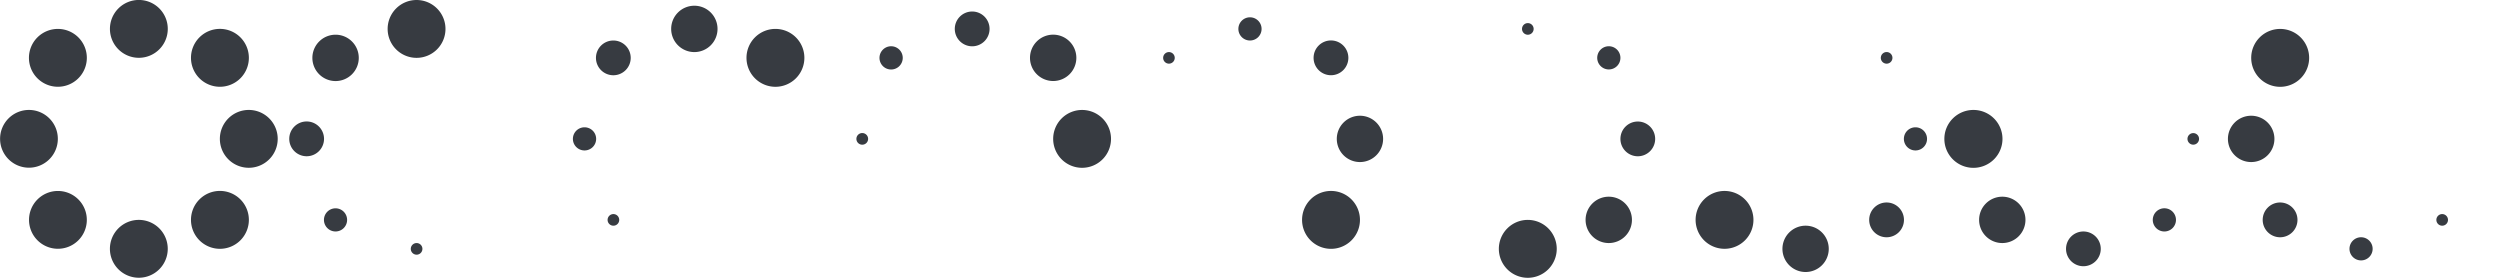 <?xml version="1.0" encoding="UTF-8" standalone="no"?>
<!-- Created with Inkscape (http://www.inkscape.org/) -->
<svg
   xmlns:dc="http://purl.org/dc/elements/1.1/"
   xmlns:cc="http://web.resource.org/cc/"
   xmlns:rdf="http://www.w3.org/1999/02/22-rdf-syntax-ns#"
   xmlns:svg="http://www.w3.org/2000/svg"
   xmlns="http://www.w3.org/2000/svg"
   xmlns:sodipodi="http://sodipodi.sourceforge.net/DTD/sodipodi-0.dtd"
   xmlns:inkscape="http://www.inkscape.org/namespaces/inkscape"
   id="svg2"
   sodipodi:version="0.32"
   inkscape:version="0.45.1"
   width="432"
   height="48"
   version="1.0"
   sodipodi:docbase="/home/qwerty/.icons/MonoBlack/scalable/animations"
   sodipodi:docname="process-working.svg"
   inkscape:output_extension="org.inkscape.output.svg.inkscape">
  <defs
     id="defs5" />
  <sodipodi:namedview
     inkscape:window-height="951"
     inkscape:window-width="1278"
     inkscape:pageshadow="2"
     inkscape:pageopacity="0"
     guidetolerance="10000"
     gridtolerance="10000"
     objecttolerance="10000"
     borderopacity="1.0"
     bordercolor="#666666"
     pagecolor="#373b41"
     id="base"
     showguides="true"
     inkscape:guide-bbox="true"
     showgrid="true"
     inkscape:zoom="2"
     inkscape:cx="209.62603"
     inkscape:cy="-21.888201"
     inkscape:window-x="0"
     inkscape:window-y="0"
     inkscape:current-layer="svg2"
     width="432px"
     height="48px">
    <sodipodi:guide
       orientation="vertical"
       position="48"
       id="guide2355" />
    <sodipodi:guide
       orientation="vertical"
       position="96"
       id="guide2357" />
    <sodipodi:guide
       orientation="vertical"
       position="144"
       id="guide2391" />
    <sodipodi:guide
       orientation="vertical"
       position="192"
       id="guide2393" />
    <sodipodi:guide
       orientation="horizontal"
       position="0"
       id="guide2411" />
    <sodipodi:guide
       orientation="horizontal"
       position="48"
       id="guide2413" />
    <sodipodi:guide
       orientation="vertical"
       position="240"
       id="guide2433" />
    <sodipodi:guide
       orientation="vertical"
       position="288"
       id="guide2467" />
    <sodipodi:guide
       orientation="vertical"
       position="336"
       id="guide2469" />
    <sodipodi:guide
       orientation="vertical"
       position="384"
       id="guide2229" />
    <sodipodi:guide
       orientation="vertical"
       position="432"
       id="guide2238" />
  </sodipodi:namedview>
  <g
     id="g2303"
     style="fill:#373b41;fill-opacity:1;stroke:none">
    <path
       transform="matrix(5.921,0,0,5.921,-70.146,-24.583)"
       d="M 24.848 4.996 A 0.844 0.844 0 1 1  23.16,4.996 A 0.844 0.844 0 1 1  24.848 4.996 z"
       sodipodi:ry="0.84375"
       sodipodi:rx="0.84375"
       sodipodi:cy="4.9960938"
       sodipodi:cx="24.003906"
       id="path2317"
       style="opacity:1;color:#373b41;fill:#373b41;fill-opacity:1;fill-rule:nonzero;stroke:none;stroke-width:5;stroke-linecap:round;stroke-linejoin:round;marker:none;marker-start:none;marker-mid:none;marker-end:none;stroke-miterlimit:4;stroke-dasharray:none;stroke-dashoffset:0;stroke-opacity:1;visibility:visible;display:inline;overflow:visible;enable-background:accumulate"
       sodipodi:type="arc" />
    <path
       transform="matrix(1.19,0,0,1.19,43.424,37.059)"
       d="M 24.848 4.996 A 0.844 0.844 0 1 1  23.16,4.996 A 0.844 0.844 0 1 1  24.848 4.996 z"
       sodipodi:ry="0.84375"
       sodipodi:rx="0.84375"
       sodipodi:cy="4.9960938"
       sodipodi:cx="24.003906"
       id="path2319"
       style="opacity:1;color:#373b41;fill:#373b41;fill-opacity:1;fill-rule:nonzero;stroke:none;stroke-width:5;stroke-linecap:round;stroke-linejoin:round;marker:none;marker-start:none;marker-mid:none;marker-end:none;stroke-miterlimit:4;stroke-dasharray:none;stroke-dashoffset:0;stroke-opacity:1;visibility:visible;display:inline;overflow:visible;enable-background:accumulate"
       sodipodi:type="arc" />
    <path
       transform="matrix(5.921,0,0,5.921,-51.15,-5.579)"
       d="M 24.848 4.996 A 0.844 0.844 0 1 1  23.16,4.996 A 0.844 0.844 0 1 1  24.848 4.996 z"
       sodipodi:ry="0.84375"
       sodipodi:rx="0.84375"
       sodipodi:cy="4.9960938"
       sodipodi:cx="24.003906"
       id="path2321"
       style="opacity:0;color:#373b41;fill:#373b41;fill-opacity:1;fill-rule:nonzero;stroke:none;stroke-width:5;stroke-linecap:round;stroke-linejoin:round;marker:none;marker-start:none;marker-mid:none;marker-end:none;stroke-miterlimit:4;stroke-dasharray:none;stroke-dashoffset:0;stroke-opacity:1;visibility:visible;display:inline;overflow:visible;enable-background:accumulate"
       sodipodi:type="arc" />
    <path
       transform="matrix(3.56,0,0,3.56,-32.466,6.209)"
       d="M 24.848 4.996 A 0.844 0.844 0 1 1  23.16,4.996 A 0.844 0.844 0 1 1  24.848 4.996 z"
       sodipodi:ry="0.84375"
       sodipodi:rx="0.84375"
       sodipodi:cy="4.9960938"
       sodipodi:cx="24.003906"
       id="path2323"
       style="opacity:1;color:#373b41;fill:#373b41;fill-opacity:1;fill-rule:nonzero;stroke:none;stroke-width:5;stroke-linecap:round;stroke-linejoin:round;marker:none;marker-start:none;marker-mid:none;marker-end:none;stroke-miterlimit:4;stroke-dasharray:none;stroke-dashoffset:0;stroke-opacity:1;visibility:visible;display:inline;overflow:visible;enable-background:accumulate"
       sodipodi:type="arc" />
    <path
       transform="matrix(4.749,0,0,4.745,-56.008,-13.704)"
       d="M 24.848 4.996 A 0.844 0.844 0 1 1  23.16,4.996 A 0.844 0.844 0 1 1  24.848 4.996 z"
       sodipodi:ry="0.84375"
       sodipodi:rx="0.84375"
       sodipodi:cy="4.9960938"
       sodipodi:cx="24.003906"
       id="path2331"
       style="opacity:1;color:#373b41;fill:#373b41;fill-opacity:1;fill-rule:nonzero;stroke:none;stroke-width:5;stroke-linecap:round;stroke-linejoin:round;marker:none;marker-start:none;marker-mid:none;marker-end:none;stroke-miterlimit:4;stroke-dasharray:none;stroke-dashoffset:0;stroke-opacity:1;visibility:visible;display:inline;overflow:visible;enable-background:accumulate"
       sodipodi:type="arc" />
    <path
       transform="matrix(5.926,0,0,5.926,-56.257,-19.606)"
       d="M 24.848 4.996 A 0.844 0.844 0 1 1  23.16,4.996 A 0.844 0.844 0 1 1  24.848 4.996 z"
       sodipodi:ry="0.84375"
       sodipodi:rx="0.84375"
       sodipodi:cy="4.9960938"
       sodipodi:cx="24.003906"
       id="path2333"
       style="opacity:0;color:#373b41;fill:#373b41;fill-opacity:1;fill-rule:nonzero;stroke:none;stroke-width:5;stroke-linecap:round;stroke-linejoin:round;marker:none;marker-start:none;marker-mid:none;marker-end:none;stroke-miterlimit:4;stroke-dasharray:none;stroke-dashoffset:0;stroke-opacity:1;visibility:visible;display:inline;overflow:visible;enable-background:accumulate"
       sodipodi:type="arc" />
    <path
       transform="matrix(5.926,0,0,5.926,-56.257,8.394)"
       d="M 24.848 4.996 A 0.844 0.844 0 1 1  23.16,4.996 A 0.844 0.844 0 1 1  24.848 4.996 z"
       sodipodi:ry="0.84375"
       sodipodi:rx="0.84375"
       sodipodi:cy="4.9960938"
       sodipodi:cx="24.003906"
       id="path2335"
       style="opacity:0;color:#373b41;fill:#373b41;fill-opacity:1;fill-rule:nonzero;stroke:none;stroke-width:5;stroke-linecap:round;stroke-linejoin:round;marker:none;marker-start:none;marker-mid:none;marker-end:none;stroke-miterlimit:4;stroke-dasharray:none;stroke-dashoffset:0;stroke-opacity:1;visibility:visible;display:inline;overflow:visible;enable-background:accumulate"
       sodipodi:type="arc" />
    <path
       transform="matrix(2.37,0,0,2.37,1.09,26.157)"
       d="M 24.848 4.996 A 0.844 0.844 0 1 1  23.16,4.996 A 0.844 0.844 0 1 1  24.848 4.996 z"
       sodipodi:ry="0.84375"
       sodipodi:rx="0.84375"
       sodipodi:cy="4.9960938"
       sodipodi:cx="24.003906"
       id="path2337"
       style="opacity:1;color:#373b41;fill:#373b41;fill-opacity:1;fill-rule:nonzero;stroke:none;stroke-width:5;stroke-linecap:round;stroke-linejoin:round;marker:none;marker-start:none;marker-mid:none;marker-end:none;stroke-miterlimit:4;stroke-dasharray:none;stroke-dashoffset:0;stroke-opacity:1;visibility:visible;display:inline;overflow:visible;enable-background:accumulate"
       sodipodi:type="arc" />
    <path
       transform="matrix(4.745,0,0,4.745,6.085,-18.712)"
       d="M 24.848 4.996 A 0.844 0.844 0 1 1  23.16,4.996 A 0.844 0.844 0 1 1  24.848 4.996 z"
       sodipodi:ry="0.84375"
       sodipodi:rx="0.84375"
       sodipodi:cy="4.9960938"
       sodipodi:cx="24.003906"
       id="path2339"
       style="opacity:1;color:#373b41;fill:#373b41;fill-opacity:1;fill-rule:nonzero;stroke:none;stroke-width:5;stroke-linecap:round;stroke-linejoin:round;marker:none;marker-start:none;marker-mid:none;marker-end:none;stroke-miterlimit:4;stroke-dasharray:none;stroke-dashoffset:0;stroke-opacity:1;visibility:visible;display:inline;overflow:visible;enable-background:accumulate"
       sodipodi:type="arc" />
    <path
       transform="matrix(5.926,0,0,5.926,-22.257,13.394)"
       d="M 24.848 4.996 A 0.844 0.844 0 1 1  23.16,4.996 A 0.844 0.844 0 1 1  24.848 4.996 z"
       sodipodi:ry="0.84375"
       sodipodi:rx="0.84375"
       sodipodi:cy="4.9960938"
       sodipodi:cx="24.003906"
       id="path2341"
       style="opacity:0;color:#373b41;fill:#373b41;fill-opacity:1;fill-rule:nonzero;stroke:none;stroke-width:5;stroke-linecap:round;stroke-linejoin:round;marker:none;marker-start:none;marker-mid:none;marker-end:none;stroke-miterlimit:4;stroke-dasharray:none;stroke-dashoffset:0;stroke-opacity:1;visibility:visible;display:inline;overflow:visible;enable-background:accumulate"
       sodipodi:type="arc" />
    <path
       transform="matrix(5.921,0,0,5.921,-3.146,-5.583)"
       d="M 24.848 4.996 A 0.844 0.844 0 1 1  23.16,4.996 A 0.844 0.844 0 1 1  24.848 4.996 z"
       sodipodi:ry="0.84375"
       sodipodi:rx="0.84375"
       sodipodi:cy="4.9960938"
       sodipodi:cx="24.003906"
       id="path2343"
       style="opacity:0;color:#373b41;fill:#373b41;fill-opacity:1;fill-rule:nonzero;stroke:none;stroke-width:5;stroke-linecap:round;stroke-linejoin:round;marker:none;marker-start:none;marker-mid:none;marker-end:none;stroke-miterlimit:4;stroke-dasharray:none;stroke-dashoffset:0;stroke-opacity:1;visibility:visible;display:inline;overflow:visible;enable-background:accumulate"
       sodipodi:type="arc" />
    <path
       transform="matrix(2.38,0,0,2.37,43.876,12.157)"
       d="M 24.848 4.996 A 0.844 0.844 0 1 1  23.16,4.996 A 0.844 0.844 0 1 1  24.848 4.996 z"
       sodipodi:ry="0.84375"
       sodipodi:rx="0.84375"
       sodipodi:cy="4.9960938"
       sodipodi:cx="24.003906"
       id="path2345"
       style="opacity:1;color:#373b41;fill:#373b41;fill-opacity:1;fill-rule:nonzero;stroke:none;stroke-width:5;stroke-linecap:round;stroke-linejoin:round;marker:none;marker-start:none;marker-mid:none;marker-end:none;stroke-miterlimit:4;stroke-dasharray:none;stroke-dashoffset:0;stroke-opacity:1;visibility:visible;display:inline;overflow:visible;enable-background:accumulate"
       sodipodi:type="arc" />
    <path
       transform="matrix(3.558,0,0,3.556,20.578,-7.764)"
       d="M 24.848 4.996 A 0.844 0.844 0 1 1  23.16,4.996 A 0.844 0.844 0 1 1  24.848 4.996 z"
       sodipodi:ry="0.84375"
       sodipodi:rx="0.84375"
       sodipodi:cy="4.9960938"
       sodipodi:cx="24.003906"
       id="path2347"
       style="opacity:1;color:#373b41;fill:#373b41;fill-opacity:1;fill-rule:nonzero;stroke:none;stroke-width:5;stroke-linecap:round;stroke-linejoin:round;marker:none;marker-start:none;marker-mid:none;marker-end:none;stroke-miterlimit:4;stroke-dasharray:none;stroke-dashoffset:0;stroke-opacity:1;visibility:visible;display:inline;overflow:visible;enable-background:accumulate"
       sodipodi:type="arc" />
    <path
       transform="matrix(5.926,0,0,5.926,-8.253,-19.61)"
       d="M 24.848 4.996 A 0.844 0.844 0 1 1  23.16,4.996 A 0.844 0.844 0 1 1  24.848 4.996 z"
       sodipodi:ry="0.84375"
       sodipodi:rx="0.84375"
       sodipodi:cy="4.9960938"
       sodipodi:cx="24.003906"
       id="path2349"
       style="opacity:1;color:#373b41;fill:#373b41;fill-opacity:1;fill-rule:nonzero;stroke:none;stroke-width:5;stroke-linecap:round;stroke-linejoin:round;marker:none;marker-start:none;marker-mid:none;marker-end:none;stroke-miterlimit:4;stroke-dasharray:none;stroke-dashoffset:0;stroke-opacity:1;visibility:visible;display:inline;overflow:visible;enable-background:accumulate"
       sodipodi:type="arc" />
    <path
       transform="matrix(5.926,0,0,5.926,-8.253,8.39)"
       d="M 24.848 4.996 A 0.844 0.844 0 1 1  23.16,4.996 A 0.844 0.844 0 1 1  24.848 4.996 z"
       sodipodi:ry="0.84375"
       sodipodi:rx="0.84375"
       sodipodi:cy="4.9960938"
       sodipodi:cx="24.003906"
       id="path2351"
       style="opacity:0;color:#373b41;fill:#373b41;fill-opacity:1;fill-rule:nonzero;stroke:none;stroke-width:5;stroke-linecap:round;stroke-linejoin:round;marker:none;marker-start:none;marker-mid:none;marker-end:none;stroke-miterlimit:4;stroke-dasharray:none;stroke-dashoffset:0;stroke-opacity:1;visibility:visible;display:inline;overflow:visible;enable-background:accumulate"
       sodipodi:type="arc" />
    <path
       transform="matrix(1.19,0,0,1.19,77.432,32.052)"
       d="M 24.848 4.996 A 0.844 0.844 0 1 1  23.16,4.996 A 0.844 0.844 0 1 1  24.848 4.996 z"
       sodipodi:ry="0.84375"
       sodipodi:rx="0.84375"
       sodipodi:cy="4.9960938"
       sodipodi:cx="24.003906"
       id="path2353"
       style="opacity:1;color:#373b41;fill:#373b41;fill-opacity:1;fill-rule:nonzero;stroke:none;stroke-width:5;stroke-linecap:round;stroke-linejoin:round;marker:none;marker-start:none;marker-mid:none;marker-end:none;stroke-miterlimit:4;stroke-dasharray:none;stroke-dashoffset:0;stroke-opacity:1;visibility:visible;display:inline;overflow:visible;enable-background:accumulate"
       sodipodi:type="arc" />
    <path
       transform="matrix(3.56,0,0,3.56,82.538,-12.791)"
       d="M 24.848 4.996 A 0.844 0.844 0 1 1  23.16,4.996 A 0.844 0.844 0 1 1  24.848 4.996 z"
       sodipodi:ry="0.84375"
       sodipodi:rx="0.84375"
       sodipodi:cy="4.9960938"
       sodipodi:cx="24.003906"
       id="path2375"
       style="opacity:1;color:#373b41;fill:#373b41;fill-opacity:1;fill-rule:nonzero;stroke:none;stroke-width:5;stroke-linecap:round;stroke-linejoin:round;marker:none;marker-start:none;marker-mid:none;marker-end:none;stroke-miterlimit:4;stroke-dasharray:none;stroke-dashoffset:0;stroke-opacity:1;visibility:visible;display:inline;overflow:visible;enable-background:accumulate"
       sodipodi:type="arc" />
    <path
       transform="matrix(5.926,0,0,5.926,25.747,13.394)"
       d="M 24.848 4.996 A 0.844 0.844 0 1 1  23.16,4.996 A 0.844 0.844 0 1 1  24.848 4.996 z"
       sodipodi:ry="0.84375"
       sodipodi:rx="0.84375"
       sodipodi:cy="4.9960938"
       sodipodi:cx="24.003906"
       id="path2377"
       style="opacity:0;color:#373b41;fill:#373b41;fill-opacity:1;fill-rule:nonzero;stroke:none;stroke-width:5;stroke-linecap:round;stroke-linejoin:round;marker:none;marker-start:none;marker-mid:none;marker-end:none;stroke-miterlimit:4;stroke-dasharray:none;stroke-dashoffset:0;stroke-opacity:1;visibility:visible;display:inline;overflow:visible;enable-background:accumulate"
       sodipodi:type="arc" />
    <path
       transform="matrix(5.921,0,0,5.921,44.858,-5.583)"
       d="M 24.848 4.996 A 0.844 0.844 0 1 1  23.16,4.996 A 0.844 0.844 0 1 1  24.848 4.996 z"
       sodipodi:ry="0.84375"
       sodipodi:rx="0.84375"
       sodipodi:cy="4.9960938"
       sodipodi:cx="24.003906"
       id="path2379"
       style="opacity:1;color:#373b41;fill:#373b41;fill-opacity:1;fill-rule:nonzero;stroke:none;stroke-width:5;stroke-linecap:round;stroke-linejoin:round;marker:none;marker-start:none;marker-mid:none;marker-end:none;stroke-miterlimit:4;stroke-dasharray:none;stroke-dashoffset:0;stroke-opacity:1;visibility:visible;display:inline;overflow:visible;enable-background:accumulate"
       sodipodi:type="arc" />
    <path
       transform="matrix(1.199,0,0,1.194,120.217,18.032)"
       d="M 24.848 4.996 A 0.844 0.844 0 1 1  23.16,4.996 A 0.844 0.844 0 1 1  24.848 4.996 z"
       sodipodi:ry="0.84375"
       sodipodi:rx="0.84375"
       sodipodi:cy="4.9960938"
       sodipodi:cx="24.003906"
       id="path2381"
       style="opacity:1;color:#373b41;fill:#373b41;fill-opacity:1;fill-rule:nonzero;stroke:none;stroke-width:5;stroke-linecap:round;stroke-linejoin:round;marker:none;marker-start:none;marker-mid:none;marker-end:none;stroke-miterlimit:4;stroke-dasharray:none;stroke-dashoffset:0;stroke-opacity:1;visibility:visible;display:inline;overflow:visible;enable-background:accumulate"
       sodipodi:type="arc" />
    <path
       transform="matrix(2.381,0,0,2.38,96.831,-1.889)"
       d="M 24.848 4.996 A 0.844 0.844 0 1 1  23.16,4.996 A 0.844 0.844 0 1 1  24.848 4.996 z"
       sodipodi:ry="0.84375"
       sodipodi:rx="0.84375"
       sodipodi:cy="4.9960938"
       sodipodi:cx="24.003906"
       id="path2383"
       style="opacity:1;color:#373b41;fill:#373b41;fill-opacity:1;fill-rule:nonzero;stroke:none;stroke-width:5;stroke-linecap:round;stroke-linejoin:round;marker:none;marker-start:none;marker-mid:none;marker-end:none;stroke-miterlimit:4;stroke-dasharray:none;stroke-dashoffset:0;stroke-opacity:1;visibility:visible;display:inline;overflow:visible;enable-background:accumulate"
       sodipodi:type="arc" />
    <path
       transform="matrix(4.745,0,0,4.745,68.089,-13.712)"
       d="M 24.848 4.996 A 0.844 0.844 0 1 1  23.16,4.996 A 0.844 0.844 0 1 1  24.848 4.996 z"
       sodipodi:ry="0.84375"
       sodipodi:rx="0.84375"
       sodipodi:cy="4.9960938"
       sodipodi:cx="24.003906"
       id="path2385"
       style="opacity:1;color:#373b41;fill:#373b41;fill-opacity:1;fill-rule:nonzero;stroke:none;stroke-width:5;stroke-linecap:round;stroke-linejoin:round;marker:none;marker-start:none;marker-mid:none;marker-end:none;stroke-miterlimit:4;stroke-dasharray:none;stroke-dashoffset:0;stroke-opacity:1;visibility:visible;display:inline;overflow:visible;enable-background:accumulate"
       sodipodi:type="arc" />
    <path
       transform="matrix(5.926,0,0,5.926,39.751,8.39)"
       d="M 24.848 4.996 A 0.844 0.844 0 1 1  23.16,4.996 A 0.844 0.844 0 1 1  24.848 4.996 z"
       sodipodi:ry="0.84375"
       sodipodi:rx="0.84375"
       sodipodi:cy="4.9960938"
       sodipodi:cx="24.003906"
       id="path2387"
       style="opacity:0;color:#373b41;fill:#373b41;fill-opacity:1;fill-rule:nonzero;stroke:none;stroke-width:5;stroke-linecap:round;stroke-linejoin:round;marker:none;marker-start:none;marker-mid:none;marker-end:none;stroke-miterlimit:4;stroke-dasharray:none;stroke-dashoffset:0;stroke-opacity:1;visibility:visible;display:inline;overflow:visible;enable-background:accumulate"
       sodipodi:type="arc" />
    <path
       transform="matrix(5.921,0,0,5.921,11.862,8.413)"
       d="M 24.848 4.996 A 0.844 0.844 0 1 1  23.16,4.996 A 0.844 0.844 0 1 1  24.848 4.996 z"
       sodipodi:ry="0.84375"
       sodipodi:rx="0.84375"
       sodipodi:cy="4.9960938"
       sodipodi:cx="24.003906"
       id="path2389"
       style="opacity:0;color:#373b41;fill:#373b41;fill-opacity:1;fill-rule:nonzero;stroke:none;stroke-width:5;stroke-linecap:round;stroke-linejoin:round;marker:none;marker-start:none;marker-mid:none;marker-end:none;stroke-miterlimit:4;stroke-dasharray:none;stroke-dashoffset:0;stroke-opacity:1;visibility:visible;display:inline;overflow:visible;enable-background:accumulate"
       sodipodi:type="arc" />
    <path
       transform="matrix(2.375,0,0,2.375,158.987,-6.87)"
       d="M 24.848 4.996 A 0.844 0.844 0 1 1  23.16,4.996 A 0.844 0.844 0 1 1  24.848 4.996 z"
       sodipodi:ry="0.84375"
       sodipodi:rx="0.84375"
       sodipodi:cy="4.9960938"
       sodipodi:cx="24.003906"
       id="path2395"
       style="opacity:1;color:#373b41;fill:#373b41;fill-opacity:1;fill-rule:nonzero;stroke:none;stroke-width:5;stroke-linecap:round;stroke-linejoin:round;marker:none;marker-start:none;marker-mid:none;marker-end:none;stroke-miterlimit:4;stroke-dasharray:none;stroke-dashoffset:0;stroke-opacity:1;visibility:visible;display:inline;overflow:visible;enable-background:accumulate"
       sodipodi:type="arc" />
    <path
       transform="matrix(5.926,0,0,5.926,73.747,13.394)"
       d="M 24.848 4.996 A 0.844 0.844 0 1 1  23.16,4.996 A 0.844 0.844 0 1 1  24.848 4.996 z"
       sodipodi:ry="0.84375"
       sodipodi:rx="0.84375"
       sodipodi:cy="4.9960938"
       sodipodi:cx="24.003906"
       id="path2397"
       style="opacity:0;color:#373b41;fill:#373b41;fill-opacity:1;fill-rule:nonzero;stroke:none;stroke-width:5;stroke-linecap:round;stroke-linejoin:round;marker:none;marker-start:none;marker-mid:none;marker-end:none;stroke-miterlimit:4;stroke-dasharray:none;stroke-dashoffset:0;stroke-opacity:1;visibility:visible;display:inline;overflow:visible;enable-background:accumulate"
       sodipodi:type="arc" />
    <path
       transform="matrix(4.741,0,0,4.741,121.196,0.315)"
       d="M 24.848 4.996 A 0.844 0.844 0 1 1  23.16,4.996 A 0.844 0.844 0 1 1  24.848 4.996 z"
       sodipodi:ry="0.84375"
       sodipodi:rx="0.84375"
       sodipodi:cy="4.9960938"
       sodipodi:cx="24.003906"
       id="path2399"
       style="opacity:1;color:#373b41;fill:#373b41;fill-opacity:1;fill-rule:nonzero;stroke:none;stroke-width:5;stroke-linecap:round;stroke-linejoin:round;marker:none;marker-start:none;marker-mid:none;marker-end:none;stroke-miterlimit:4;stroke-dasharray:none;stroke-dashoffset:0;stroke-opacity:1;visibility:visible;display:inline;overflow:visible;enable-background:accumulate"
       sodipodi:type="arc" />
    <path
       transform="matrix(5.949,0,0,5.926,54.199,-5.606)"
       d="M 24.848 4.996 A 0.844 0.844 0 1 1  23.16,4.996 A 0.844 0.844 0 1 1  24.848 4.996 z"
       sodipodi:ry="0.84375"
       sodipodi:rx="0.84375"
       sodipodi:cy="4.9960938"
       sodipodi:cx="24.003906"
       id="path2401"
       style="opacity:0;color:#373b41;fill:#373b41;fill-opacity:1;fill-rule:nonzero;stroke:none;stroke-width:5;stroke-linecap:round;stroke-linejoin:round;marker:none;marker-start:none;marker-mid:none;marker-end:none;stroke-miterlimit:4;stroke-dasharray:none;stroke-dashoffset:0;stroke-opacity:1;visibility:visible;display:inline;overflow:visible;enable-background:accumulate"
       sodipodi:type="arc" />
    <path
       transform="matrix(1.186,0,0,1.185,173.525,4.079)"
       d="M 24.848 4.996 A 0.844 0.844 0 1 1  23.16,4.996 A 0.844 0.844 0 1 1  24.848 4.996 z"
       sodipodi:ry="0.84375"
       sodipodi:rx="0.84375"
       sodipodi:cy="4.9960938"
       sodipodi:cx="24.003906"
       id="path2403"
       style="opacity:1;color:#373b41;fill:#373b41;fill-opacity:1;fill-rule:nonzero;stroke:none;stroke-width:5;stroke-linecap:round;stroke-linejoin:round;marker:none;marker-start:none;marker-mid:none;marker-end:none;stroke-miterlimit:4;stroke-dasharray:none;stroke-dashoffset:0;stroke-opacity:1;visibility:visible;display:inline;overflow:visible;enable-background:accumulate"
       sodipodi:type="arc" />
    <path
       transform="matrix(3.56,0,0,3.56,144.538,-7.791)"
       d="M 24.848 4.996 A 0.844 0.844 0 1 1  23.16,4.996 A 0.844 0.844 0 1 1  24.848 4.996 z"
       sodipodi:ry="0.84375"
       sodipodi:rx="0.84375"
       sodipodi:cy="4.9960938"
       sodipodi:cx="24.003906"
       id="path2405"
       style="opacity:1;color:#373b41;fill:#373b41;fill-opacity:1;fill-rule:nonzero;stroke:none;stroke-width:5;stroke-linecap:round;stroke-linejoin:round;marker:none;marker-start:none;marker-mid:none;marker-end:none;stroke-miterlimit:4;stroke-dasharray:none;stroke-dashoffset:0;stroke-opacity:1;visibility:visible;display:inline;overflow:visible;enable-background:accumulate"
       sodipodi:type="arc" />
    <path
       transform="matrix(5.926,0,0,5.926,87.751,8.39)"
       d="M 24.848 4.996 A 0.844 0.844 0 1 1  23.16,4.996 A 0.844 0.844 0 1 1  24.848 4.996 z"
       sodipodi:ry="0.84375"
       sodipodi:rx="0.84375"
       sodipodi:cy="4.9960938"
       sodipodi:cx="24.003906"
       id="path2407"
       style="opacity:1;color:#373b41;fill:#373b41;fill-opacity:1;fill-rule:nonzero;stroke:none;stroke-width:5;stroke-linecap:round;stroke-linejoin:round;marker:none;marker-start:none;marker-mid:none;marker-end:none;stroke-miterlimit:4;stroke-dasharray:none;stroke-dashoffset:0;stroke-opacity:1;visibility:visible;display:inline;overflow:visible;enable-background:accumulate"
       sodipodi:type="arc" />
    <path
       transform="matrix(5.921,0,0,5.921,59.862,8.413)"
       d="M 24.848 4.996 A 0.844 0.844 0 1 1  23.16,4.996 A 0.844 0.844 0 1 1  24.848 4.996 z"
       sodipodi:ry="0.84375"
       sodipodi:rx="0.84375"
       sodipodi:cy="4.9960938"
       sodipodi:cx="24.003906"
       id="path2409"
       style="opacity:0;color:#373b41;fill:#373b41;fill-opacity:1;fill-rule:nonzero;stroke:none;stroke-width:5;stroke-linecap:round;stroke-linejoin:round;marker:none;marker-start:none;marker-mid:none;marker-end:none;stroke-miterlimit:4;stroke-dasharray:none;stroke-dashoffset:0;stroke-opacity:1;visibility:visible;display:inline;overflow:visible;enable-background:accumulate"
       sodipodi:type="arc" />
    <path
       transform="matrix(1.19,0,0,1.19,235.444,-0.948)"
       d="M 24.848 4.996 A 0.844 0.844 0 1 1  23.16,4.996 A 0.844 0.844 0 1 1  24.848 4.996 z"
       sodipodi:ry="0.84375"
       sodipodi:rx="0.84375"
       sodipodi:cy="4.9960938"
       sodipodi:cx="24.003906"
       id="path2435"
       style="opacity:1;color:#373b41;fill:#373b41;fill-opacity:1;fill-rule:nonzero;stroke:none;stroke-width:5;stroke-linecap:round;stroke-linejoin:round;marker:none;marker-start:none;marker-mid:none;marker-end:none;stroke-miterlimit:4;stroke-dasharray:none;stroke-dashoffset:0;stroke-opacity:1;visibility:visible;display:inline;overflow:visible;enable-background:accumulate"
       sodipodi:type="arc" />
    <path
       transform="matrix(5.926,0,0,5.926,121.755,13.394)"
       d="M 24.848 4.996 A 0.844 0.844 0 1 1  23.16,4.996 A 0.844 0.844 0 1 1  24.848 4.996 z"
       sodipodi:ry="0.84375"
       sodipodi:rx="0.84375"
       sodipodi:cy="4.9960938"
       sodipodi:cx="24.003906"
       id="path2437"
       style="opacity:1;color:#373b41;fill:#373b41;fill-opacity:1;fill-rule:nonzero;stroke:none;stroke-width:5;stroke-linecap:round;stroke-linejoin:round;marker:none;marker-start:none;marker-mid:none;marker-end:none;stroke-miterlimit:4;stroke-dasharray:none;stroke-dashoffset:0;stroke-opacity:1;visibility:visible;display:inline;overflow:visible;enable-background:accumulate"
       sodipodi:type="arc" />
    <path
       transform="matrix(3.556,0,0,3.556,197.653,6.236)"
       d="M 24.848 4.996 A 0.844 0.844 0 1 1  23.16,4.996 A 0.844 0.844 0 1 1  24.848 4.996 z"
       sodipodi:ry="0.84375"
       sodipodi:rx="0.84375"
       sodipodi:cy="4.9960938"
       sodipodi:cx="24.003906"
       id="path2439"
       style="opacity:1;color:#373b41;fill:#373b41;fill-opacity:1;fill-rule:nonzero;stroke:none;stroke-width:5;stroke-linecap:round;stroke-linejoin:round;marker:none;marker-start:none;marker-mid:none;marker-end:none;stroke-miterlimit:4;stroke-dasharray:none;stroke-dashoffset:0;stroke-opacity:1;visibility:visible;display:inline;overflow:visible;enable-background:accumulate"
       sodipodi:type="arc" />
    <path
       transform="matrix(5.949,0,0,5.926,102.207,-5.606)"
       d="M 24.848 4.996 A 0.844 0.844 0 1 1  23.16,4.996 A 0.844 0.844 0 1 1  24.848 4.996 z"
       sodipodi:ry="0.84375"
       sodipodi:rx="0.84375"
       sodipodi:cy="4.9960938"
       sodipodi:cx="24.003906"
       id="path2441"
       style="opacity:0;color:#373b41;fill:#373b41;fill-opacity:1;fill-rule:nonzero;stroke:none;stroke-width:5;stroke-linecap:round;stroke-linejoin:round;marker:none;marker-start:none;marker-mid:none;marker-end:none;stroke-miterlimit:4;stroke-dasharray:none;stroke-dashoffset:0;stroke-opacity:1;visibility:visible;display:inline;overflow:visible;enable-background:accumulate"
       sodipodi:type="arc" />
    <path
       transform="matrix(5.931,0,0,5.926,107.647,-19.606)"
       d="M 24.848 4.996 A 0.844 0.844 0 1 1  23.16,4.996 A 0.844 0.844 0 1 1  24.848 4.996 z"
       sodipodi:ry="0.84375"
       sodipodi:rx="0.84375"
       sodipodi:cy="4.9960938"
       sodipodi:cx="24.003906"
       id="path2443"
       style="opacity:0;color:#373b41;fill:#373b41;fill-opacity:1;fill-rule:nonzero;stroke:none;stroke-width:5;stroke-linecap:round;stroke-linejoin:round;marker:none;marker-start:none;marker-mid:none;marker-end:none;stroke-miterlimit:4;stroke-dasharray:none;stroke-dashoffset:0;stroke-opacity:1;visibility:visible;display:inline;overflow:visible;enable-background:accumulate"
       sodipodi:type="arc" />
    <path
       transform="matrix(2.375,0,0,2.375,220.995,-1.87)"
       d="M 24.848 4.996 A 0.844 0.844 0 1 1  23.16,4.996 A 0.844 0.844 0 1 1  24.848 4.996 z"
       sodipodi:ry="0.84375"
       sodipodi:rx="0.84375"
       sodipodi:cy="4.9960938"
       sodipodi:cx="24.003906"
       id="path2445"
       style="opacity:1;color:#373b41;fill:#373b41;fill-opacity:1;fill-rule:nonzero;stroke:none;stroke-width:5;stroke-linecap:round;stroke-linejoin:round;marker:none;marker-start:none;marker-mid:none;marker-end:none;stroke-miterlimit:4;stroke-dasharray:none;stroke-dashoffset:0;stroke-opacity:1;visibility:visible;display:inline;overflow:visible;enable-background:accumulate"
       sodipodi:type="arc" />
    <path
       transform="matrix(4.745,0,0,4.745,164.096,14.288)"
       d="M 24.848 4.996 A 0.844 0.844 0 1 1  23.16,4.996 A 0.844 0.844 0 1 1  24.848 4.996 z"
       sodipodi:ry="0.84375"
       sodipodi:rx="0.84375"
       sodipodi:cy="4.9960938"
       sodipodi:cx="24.003906"
       id="path2447"
       style="opacity:1;color:#373b41;fill:#373b41;fill-opacity:1;fill-rule:nonzero;stroke:none;stroke-width:5;stroke-linecap:round;stroke-linejoin:round;marker:none;marker-start:none;marker-mid:none;marker-end:none;stroke-miterlimit:4;stroke-dasharray:none;stroke-dashoffset:0;stroke-opacity:1;visibility:visible;display:inline;overflow:visible;enable-background:accumulate"
       sodipodi:type="arc" />
    <path
       transform="matrix(5.921,0,0,5.921,107.87,8.413)"
       d="M 24.848 4.996 A 0.844 0.844 0 1 1  23.16,4.996 A 0.844 0.844 0 1 1  24.848 4.996 z"
       sodipodi:ry="0.84375"
       sodipodi:rx="0.84375"
       sodipodi:cy="4.9960938"
       sodipodi:cx="24.003906"
       id="path2449"
       style="opacity:0;color:#373b41;fill:#373b41;fill-opacity:1;fill-rule:nonzero;stroke:none;stroke-width:5;stroke-linecap:round;stroke-linejoin:round;marker:none;marker-start:none;marker-mid:none;marker-end:none;stroke-miterlimit:4;stroke-dasharray:none;stroke-dashoffset:0;stroke-opacity:1;visibility:visible;display:inline;overflow:visible;enable-background:accumulate"
       sodipodi:type="arc" />
    <path
       transform="matrix(5.921,0,0,5.921,169.87,-24.587)"
       d="M 24.848 4.996 A 0.844 0.844 0 1 1  23.16,4.996 A 0.844 0.844 0 1 1  24.848 4.996 z"
       sodipodi:ry="0.84375"
       sodipodi:rx="0.84375"
       sodipodi:cy="4.9960938"
       sodipodi:cx="24.003906"
       id="path2451"
       style="opacity:0;color:#373b41;fill:#373b41;fill-opacity:1;fill-rule:nonzero;stroke:none;stroke-width:5;stroke-linecap:round;stroke-linejoin:round;marker:none;marker-start:none;marker-mid:none;marker-end:none;stroke-miterlimit:4;stroke-dasharray:none;stroke-dashoffset:0;stroke-opacity:1;visibility:visible;display:inline;overflow:visible;enable-background:accumulate"
       sodipodi:type="arc" />
    <path
       transform="matrix(4.741,0,0,4.741,198.204,19.315)"
       d="M 24.848 4.996 A 0.844 0.844 0 1 1  23.16,4.996 A 0.844 0.844 0 1 1  24.848 4.996 z"
       sodipodi:ry="0.84375"
       sodipodi:rx="0.84375"
       sodipodi:cy="4.9960938"
       sodipodi:cx="24.003906"
       id="path2453"
       style="opacity:1;color:#373b41;fill:#373b41;fill-opacity:1;fill-rule:nonzero;stroke:none;stroke-width:5;stroke-linecap:round;stroke-linejoin:round;marker:none;marker-start:none;marker-mid:none;marker-end:none;stroke-miterlimit:4;stroke-dasharray:none;stroke-dashoffset:0;stroke-opacity:1;visibility:visible;display:inline;overflow:visible;enable-background:accumulate"
       sodipodi:type="arc" />
    <path
       transform="matrix(2.37,0,0,2.37,274.102,12.157)"
       d="M 24.848 4.996 A 0.844 0.844 0 1 1  23.16,4.996 A 0.844 0.844 0 1 1  24.848 4.996 z"
       sodipodi:ry="0.84375"
       sodipodi:rx="0.84375"
       sodipodi:cy="4.9960938"
       sodipodi:cx="24.003906"
       id="path2455"
       style="opacity:1;color:#373b41;fill:#373b41;fill-opacity:1;fill-rule:nonzero;stroke:none;stroke-width:5;stroke-linecap:round;stroke-linejoin:round;marker:none;marker-start:none;marker-mid:none;marker-end:none;stroke-miterlimit:4;stroke-dasharray:none;stroke-dashoffset:0;stroke-opacity:1;visibility:visible;display:inline;overflow:visible;enable-background:accumulate"
       sodipodi:type="arc" />
    <path
       transform="matrix(5.949,0,0,5.926,150.207,-5.606)"
       d="M 24.848 4.996 A 0.844 0.844 0 1 1  23.16,4.996 A 0.844 0.844 0 1 1  24.848 4.996 z"
       sodipodi:ry="0.84375"
       sodipodi:rx="0.84375"
       sodipodi:cy="4.9960938"
       sodipodi:cx="24.003906"
       id="path2457"
       style="opacity:0;color:#373b41;fill:#373b41;fill-opacity:1;fill-rule:nonzero;stroke:none;stroke-width:5;stroke-linecap:round;stroke-linejoin:round;marker:none;marker-start:none;marker-mid:none;marker-end:none;stroke-miterlimit:4;stroke-dasharray:none;stroke-dashoffset:0;stroke-opacity:1;visibility:visible;display:inline;overflow:visible;enable-background:accumulate"
       sodipodi:type="arc" />
    <path
       transform="matrix(5.931,0,0,5.926,155.647,-19.606)"
       d="M 24.848 4.996 A 0.844 0.844 0 1 1  23.16,4.996 A 0.844 0.844 0 1 1  24.848 4.996 z"
       sodipodi:ry="0.84375"
       sodipodi:rx="0.84375"
       sodipodi:cy="4.9960938"
       sodipodi:cx="24.003906"
       id="path2459"
       style="opacity:0;color:#373b41;fill:#373b41;fill-opacity:1;fill-rule:nonzero;stroke:none;stroke-width:5;stroke-linecap:round;stroke-linejoin:round;marker:none;marker-start:none;marker-mid:none;marker-end:none;stroke-miterlimit:4;stroke-dasharray:none;stroke-dashoffset:0;stroke-opacity:1;visibility:visible;display:inline;overflow:visible;enable-background:accumulate"
       sodipodi:type="arc" />
    <path
       transform="matrix(1.19,0,0,1.19,297.444,4.052)"
       d="M 24.848 4.996 A 0.844 0.844 0 1 1  23.16,4.996 A 0.844 0.844 0 1 1  24.848 4.996 z"
       sodipodi:ry="0.84375"
       sodipodi:rx="0.84375"
       sodipodi:cy="4.9960938"
       sodipodi:cx="24.003906"
       id="path2461"
       style="opacity:1;color:#373b41;fill:#373b41;fill-opacity:1;fill-rule:nonzero;stroke:none;stroke-width:5;stroke-linecap:round;stroke-linejoin:round;marker:none;marker-start:none;marker-mid:none;marker-end:none;stroke-miterlimit:4;stroke-dasharray:none;stroke-dashoffset:0;stroke-opacity:1;visibility:visible;display:inline;overflow:visible;enable-background:accumulate"
       sodipodi:type="arc" />
    <path
       transform="matrix(3.56,0,0,3.56,240.546,20.209)"
       d="M 24.848 4.996 A 0.844 0.844 0 1 1  23.16,4.996 A 0.844 0.844 0 1 1  24.848 4.996 z"
       sodipodi:ry="0.84375"
       sodipodi:rx="0.84375"
       sodipodi:cy="4.9960938"
       sodipodi:cx="24.003906"
       id="path2463"
       style="opacity:1;color:#373b41;fill:#373b41;fill-opacity:1;fill-rule:nonzero;stroke:none;stroke-width:5;stroke-linecap:round;stroke-linejoin:round;marker:none;marker-start:none;marker-mid:none;marker-end:none;stroke-miterlimit:4;stroke-dasharray:none;stroke-dashoffset:0;stroke-opacity:1;visibility:visible;display:inline;overflow:visible;enable-background:accumulate"
       sodipodi:type="arc" />
    <path
       transform="matrix(5.921,0,0,5.921,155.87,8.413)"
       d="M 24.848 4.996 A 0.844 0.844 0 1 1  23.16,4.996 A 0.844 0.844 0 1 1  24.848 4.996 z"
       sodipodi:ry="0.84375"
       sodipodi:rx="0.84375"
       sodipodi:cy="4.9960938"
       sodipodi:cx="24.003906"
       id="path2465"
       style="opacity:1;color:#373b41;fill:#373b41;fill-opacity:1;fill-rule:nonzero;stroke:none;stroke-width:5;stroke-linecap:round;stroke-linejoin:round;marker:none;marker-start:none;marker-mid:none;marker-end:none;stroke-miterlimit:4;stroke-dasharray:none;stroke-dashoffset:0;stroke-opacity:1;visibility:visible;display:inline;overflow:visible;enable-background:accumulate"
       sodipodi:type="arc" />
    <path
       transform="matrix(5.921,0,0,5.921,217.87,-24.587)"
       d="M 24.848 4.996 A 0.844 0.844 0 1 1  23.16,4.996 A 0.844 0.844 0 1 1  24.848 4.996 z"
       sodipodi:ry="0.84375"
       sodipodi:rx="0.84375"
       sodipodi:cy="4.9960938"
       sodipodi:cx="24.003906"
       id="path2485"
       style="opacity:0;color:#373b41;fill:#373b41;fill-opacity:1;fill-rule:nonzero;stroke:none;stroke-width:5;stroke-linecap:round;stroke-linejoin:round;marker:none;marker-start:none;marker-mid:none;marker-end:none;stroke-miterlimit:4;stroke-dasharray:none;stroke-dashoffset:0;stroke-opacity:1;visibility:visible;display:inline;overflow:visible;enable-background:accumulate"
       sodipodi:type="arc" />
    <path
       transform="matrix(3.556,0,0,3.556,274.653,25.236)"
       d="M 24.848 4.996 A 0.844 0.844 0 1 1  23.16,4.996 A 0.844 0.844 0 1 1  24.848 4.996 z"
       sodipodi:ry="0.84375"
       sodipodi:rx="0.84375"
       sodipodi:cy="4.9960938"
       sodipodi:cx="24.003906"
       id="path2487"
       style="opacity:1;color:#373b41;fill:#373b41;fill-opacity:1;fill-rule:nonzero;stroke:none;stroke-width:5;stroke-linecap:round;stroke-linejoin:round;marker:none;marker-start:none;marker-mid:none;marker-end:none;stroke-miterlimit:4;stroke-dasharray:none;stroke-dashoffset:0;stroke-opacity:1;visibility:visible;display:inline;overflow:visible;enable-background:accumulate"
       sodipodi:type="arc" />
    <path
       transform="matrix(1.185,0,0,1.185,350.551,18.079)"
       d="M 24.848 4.996 A 0.844 0.844 0 1 1  23.16,4.996 A 0.844 0.844 0 1 1  24.848 4.996 z"
       sodipodi:ry="0.84375"
       sodipodi:rx="0.84375"
       sodipodi:cy="4.9960938"
       sodipodi:cx="24.003906"
       id="path2489"
       style="opacity:1;color:#373b41;fill:#373b41;fill-opacity:1;fill-rule:nonzero;stroke:none;stroke-width:5;stroke-linecap:round;stroke-linejoin:round;marker:none;marker-start:none;marker-mid:none;marker-end:none;stroke-miterlimit:4;stroke-dasharray:none;stroke-dashoffset:0;stroke-opacity:1;visibility:visible;display:inline;overflow:visible;enable-background:accumulate"
       sodipodi:type="arc" />
    <path
       transform="matrix(5.949,0,0,5.926,198.207,-5.606)"
       d="M 24.848 4.996 A 0.844 0.844 0 1 1  23.16,4.996 A 0.844 0.844 0 1 1  24.848 4.996 z"
       sodipodi:ry="0.84375"
       sodipodi:rx="0.84375"
       sodipodi:cy="4.9960938"
       sodipodi:cx="24.003906"
       id="path2491"
       style="opacity:1;color:#373b41;fill:#373b41;fill-opacity:1;fill-rule:nonzero;stroke:none;stroke-width:5;stroke-linecap:round;stroke-linejoin:round;marker:none;marker-start:none;marker-mid:none;marker-end:none;stroke-miterlimit:4;stroke-dasharray:none;stroke-dashoffset:0;stroke-opacity:1;visibility:visible;display:inline;overflow:visible;enable-background:accumulate"
       sodipodi:type="arc" />
    <path
       transform="matrix(5.931,0,0,5.926,203.647,-19.606)"
       d="M 24.848 4.996 A 0.844 0.844 0 1 1  23.16,4.996 A 0.844 0.844 0 1 1  24.848 4.996 z"
       sodipodi:ry="0.84375"
       sodipodi:rx="0.84375"
       sodipodi:cy="4.9960938"
       sodipodi:cx="24.003906"
       id="path2493"
       style="opacity:0;color:#373b41;fill:#373b41;fill-opacity:1;fill-rule:nonzero;stroke:none;stroke-width:5;stroke-linecap:round;stroke-linejoin:round;marker:none;marker-start:none;marker-mid:none;marker-end:none;stroke-miterlimit:4;stroke-dasharray:none;stroke-dashoffset:0;stroke-opacity:1;visibility:visible;display:inline;overflow:visible;enable-background:accumulate"
       sodipodi:type="arc" />
    <path
       transform="matrix(5.921,0,0,5.921,231.87,-19.587)"
       d="M 24.848 4.996 A 0.844 0.844 0 1 1  23.16,4.996 A 0.844 0.844 0 1 1  24.848 4.996 z"
       sodipodi:ry="0.84375"
       sodipodi:rx="0.84375"
       sodipodi:cy="4.9960938"
       sodipodi:cx="24.003906"
       id="path2495"
       style="opacity:0;color:#373b41;fill:#373b41;fill-opacity:1;fill-rule:nonzero;stroke:none;stroke-width:5;stroke-linecap:round;stroke-linejoin:round;marker:none;marker-start:none;marker-mid:none;marker-end:none;stroke-miterlimit:4;stroke-dasharray:none;stroke-dashoffset:0;stroke-opacity:1;visibility:visible;display:inline;overflow:visible;enable-background:accumulate"
       sodipodi:type="arc" />
    <path
       transform="matrix(2.375,0,0,2.375,316.995,26.13)"
       d="M 24.848 4.996 A 0.844 0.844 0 1 1  23.16,4.996 A 0.844 0.844 0 1 1  24.848 4.996 z"
       sodipodi:ry="0.84375"
       sodipodi:rx="0.84375"
       sodipodi:cy="4.9960938"
       sodipodi:cx="24.003906"
       id="path2497"
       style="opacity:1;color:#373b41;fill:#373b41;fill-opacity:1;fill-rule:nonzero;stroke:none;stroke-width:5;stroke-linecap:round;stroke-linejoin:round;marker:none;marker-start:none;marker-mid:none;marker-end:none;stroke-miterlimit:4;stroke-dasharray:none;stroke-dashoffset:0;stroke-opacity:1;visibility:visible;display:inline;overflow:visible;enable-background:accumulate"
       sodipodi:type="arc" />
    <path
       transform="matrix(4.745,0,0,4.745,232.096,14.288)"
       d="M 24.848 4.996 A 0.844 0.844 0 1 1  23.16,4.996 A 0.844 0.844 0 1 1  24.848 4.996 z"
       sodipodi:ry="0.84375"
       sodipodi:rx="0.84375"
       sodipodi:cy="4.9960938"
       sodipodi:cx="24.003906"
       id="path2499"
       style="opacity:1;color:#373b41;fill:#373b41;fill-opacity:1;fill-rule:nonzero;stroke:none;stroke-width:5;stroke-linecap:round;stroke-linejoin:round;marker:none;marker-start:none;marker-mid:none;marker-end:none;stroke-miterlimit:4;stroke-dasharray:none;stroke-dashoffset:0;stroke-opacity:1;visibility:visible;display:inline;overflow:visible;enable-background:accumulate"
       sodipodi:type="arc" />
    <path
       transform="matrix(5.921,0,0,5.921,265.87,-24.587)"
       d="M 24.848 4.996 A 0.844 0.844 0 1 1  23.16,4.996 A 0.844 0.844 0 1 1  24.848 4.996 z"
       sodipodi:ry="0.84375"
       sodipodi:rx="0.84375"
       sodipodi:cy="4.9960938"
       sodipodi:cx="24.003906"
       id="path2503"
       style="opacity:0;color:#373b41;fill:#373b41;fill-opacity:1;fill-rule:nonzero;stroke:none;stroke-width:5;stroke-linecap:round;stroke-linejoin:round;marker:none;marker-start:none;marker-mid:none;marker-end:none;stroke-miterlimit:4;stroke-dasharray:none;stroke-dashoffset:0;stroke-opacity:1;visibility:visible;display:inline;overflow:visible;enable-background:accumulate"
       sodipodi:type="arc" />
    <path
       transform="matrix(2.37,0,0,2.37,351.102,31.157)"
       d="M 24.848 4.996 A 0.844 0.844 0 1 1  23.16,4.996 A 0.844 0.844 0 1 1  24.848 4.996 z"
       sodipodi:ry="0.84375"
       sodipodi:rx="0.84375"
       sodipodi:cy="4.9960938"
       sodipodi:cx="24.003906"
       id="path2505"
       style="opacity:1;color:#373b41;fill:#373b41;fill-opacity:1;fill-rule:nonzero;stroke:none;stroke-width:5;stroke-linecap:round;stroke-linejoin:round;marker:none;marker-start:none;marker-mid:none;marker-end:none;stroke-miterlimit:4;stroke-dasharray:none;stroke-dashoffset:0;stroke-opacity:1;visibility:visible;display:inline;overflow:visible;enable-background:accumulate"
       sodipodi:type="arc" />
    <path
       transform="matrix(5.926,0,0,5.926,284.755,-5.606)"
       d="M 24.848 4.996 A 0.844 0.844 0 1 1  23.16,4.996 A 0.844 0.844 0 1 1  24.848 4.996 z"
       sodipodi:ry="0.84375"
       sodipodi:rx="0.84375"
       sodipodi:cy="4.9960938"
       sodipodi:cx="24.003906"
       id="path2507"
       style="opacity:0;color:#373b41;fill:#373b41;fill-opacity:1;fill-rule:nonzero;stroke:none;stroke-width:5;stroke-linecap:round;stroke-linejoin:round;marker:none;marker-start:none;marker-mid:none;marker-end:none;stroke-miterlimit:4;stroke-dasharray:none;stroke-dashoffset:0;stroke-opacity:1;visibility:visible;display:inline;overflow:visible;enable-background:accumulate"
       sodipodi:type="arc" />
    <path
       transform="matrix(4.759,0,0,4.741,274.767,0.315)"
       d="M 24.848 4.996 A 0.844 0.844 0 1 1  23.16,4.996 A 0.844 0.844 0 1 1  24.848 4.996 z"
       sodipodi:ry="0.84375"
       sodipodi:rx="0.84375"
       sodipodi:cy="4.9960938"
       sodipodi:cx="24.003906"
       id="path2509"
       style="opacity:1;color:#373b41;fill:#373b41;fill-opacity:1;fill-rule:nonzero;stroke:none;stroke-width:5;stroke-linecap:round;stroke-linejoin:round;marker:none;marker-start:none;marker-mid:none;marker-end:none;stroke-miterlimit:4;stroke-dasharray:none;stroke-dashoffset:0;stroke-opacity:1;visibility:visible;display:inline;overflow:visible;enable-background:accumulate"
       sodipodi:type="arc" />
    <path
       transform="matrix(5.931,0,0,5.926,251.647,-19.606)"
       d="M 24.848 4.996 A 0.844 0.844 0 1 1  23.16,4.996 A 0.844 0.844 0 1 1  24.848 4.996 z"
       sodipodi:ry="0.84375"
       sodipodi:rx="0.84375"
       sodipodi:cy="4.9960938"
       sodipodi:cx="24.003906"
       id="path2511"
       style="opacity:1;color:#373b41;fill:#373b41;fill-opacity:1;fill-rule:nonzero;stroke:none;stroke-width:5;stroke-linecap:round;stroke-linejoin:round;marker:none;marker-start:none;marker-mid:none;marker-end:none;stroke-miterlimit:4;stroke-dasharray:none;stroke-dashoffset:0;stroke-opacity:1;visibility:visible;display:inline;overflow:visible;enable-background:accumulate"
       sodipodi:type="arc" />
    <path
       transform="matrix(5.921,0,0,5.921,279.87,-19.587)"
       d="M 24.848 4.996 A 0.844 0.844 0 1 1  23.16,4.996 A 0.844 0.844 0 1 1  24.848 4.996 z"
       sodipodi:ry="0.84375"
       sodipodi:rx="0.84375"
       sodipodi:cy="4.9960938"
       sodipodi:cx="24.003906"
       id="path2513"
       style="opacity:0;color:#373b41;fill:#373b41;fill-opacity:1;fill-rule:nonzero;stroke:none;stroke-width:5;stroke-linecap:round;stroke-linejoin:round;marker:none;marker-start:none;marker-mid:none;marker-end:none;stroke-miterlimit:4;stroke-dasharray:none;stroke-dashoffset:0;stroke-opacity:1;visibility:visible;display:inline;overflow:visible;enable-background:accumulate"
       sodipodi:type="arc" />
    <path
       transform="matrix(1.19,0,0,1.19,393.444,32.052)"
       d="M 24.848 4.996 A 0.844 0.844 0 1 1  23.16,4.996 A 0.844 0.844 0 1 1  24.848 4.996 z"
       sodipodi:ry="0.84375"
       sodipodi:rx="0.84375"
       sodipodi:cy="4.9960938"
       sodipodi:cx="24.003906"
       id="path2515"
       style="opacity:1;color:#373b41;fill:#373b41;fill-opacity:1;fill-rule:nonzero;stroke:none;stroke-width:5;stroke-linecap:round;stroke-linejoin:round;marker:none;marker-start:none;marker-mid:none;marker-end:none;stroke-miterlimit:4;stroke-dasharray:none;stroke-dashoffset:0;stroke-opacity:1;visibility:visible;display:inline;overflow:visible;enable-background:accumulate"
       sodipodi:type="arc" />
    <path
       transform="matrix(3.56,0,0,3.56,308.545,20.209)"
       d="M 24.848 4.996 A 0.844 0.844 0 1 1  23.16,4.996 A 0.844 0.844 0 1 1  24.848 4.996 z"
       sodipodi:ry="0.84375"
       sodipodi:rx="0.84375"
       sodipodi:cy="4.9960938"
       sodipodi:cx="24.003906"
       id="path2517"
       style="opacity:1;color:#373b41;fill:#373b41;fill-opacity:1;fill-rule:nonzero;stroke:none;stroke-width:5;stroke-linecap:round;stroke-linejoin:round;marker:none;marker-start:none;marker-mid:none;marker-end:none;stroke-miterlimit:4;stroke-dasharray:none;stroke-dashoffset:0;stroke-opacity:1;visibility:visible;display:inline;overflow:visible;enable-background:accumulate"
       sodipodi:type="arc" />
    <path
       transform="matrix(5.921,0,0,5.921,-118.134,-24.591)"
       d="M 24.848 4.996 A 0.844 0.844 0 1 1  23.16,4.996 A 0.844 0.844 0 1 1  24.848 4.996 z"
       sodipodi:ry="0.84375"
       sodipodi:rx="0.84375"
       sodipodi:cy="4.9960938"
       sodipodi:cx="24.003906"
       id="path2231"
       style="opacity:1;color:#373b41;fill:#373b41;fill-opacity:1;fill-rule:nonzero;stroke:none;stroke-width:5;stroke-linecap:round;stroke-linejoin:round;marker:none;marker-start:none;marker-mid:none;marker-end:none;stroke-miterlimit:4;stroke-dasharray:none;stroke-dashoffset:0;stroke-opacity:1;visibility:visible;display:inline;overflow:visible;enable-background:accumulate"
       sodipodi:type="arc" />
    <path
       transform="matrix(5.921,0,0,5.921,-118.138,13.413)"
       d="M 24.848 4.996 A 0.844 0.844 0 1 1  23.16,4.996 A 0.844 0.844 0 1 1  24.848 4.996 z"
       sodipodi:ry="0.84375"
       sodipodi:rx="0.84375"
       sodipodi:cy="4.9960938"
       sodipodi:cx="24.003906"
       id="path2233"
       style="opacity:1;color:#373b41;fill:#373b41;fill-opacity:1;fill-rule:nonzero;stroke:none;stroke-width:5;stroke-linecap:round;stroke-linejoin:round;marker:none;marker-start:none;marker-mid:none;marker-end:none;stroke-miterlimit:4;stroke-dasharray:none;stroke-dashoffset:0;stroke-opacity:1;visibility:visible;display:inline;overflow:visible;enable-background:accumulate"
       sodipodi:type="arc" />
    <path
       transform="matrix(5.921,0,0,5.921,-99.138,-5.587)"
       d="M 24.848 4.996 A 0.844 0.844 0 1 1  23.16,4.996 A 0.844 0.844 0 1 1  24.848 4.996 z"
       sodipodi:ry="0.84375"
       sodipodi:rx="0.84375"
       sodipodi:cy="4.9960938"
       sodipodi:cx="24.003906"
       id="path2235"
       style="opacity:1;color:#373b41;fill:#373b41;fill-opacity:1;fill-rule:nonzero;stroke:none;stroke-width:5;stroke-linecap:round;stroke-linejoin:round;marker:none;marker-start:none;marker-mid:none;marker-end:none;stroke-miterlimit:4;stroke-dasharray:none;stroke-dashoffset:0;stroke-opacity:1;visibility:visible;display:inline;overflow:visible;enable-background:accumulate"
       sodipodi:type="arc" />
    <path
       transform="matrix(5.912,0,0,5.912,-136.908,-5.549)"
       d="M 24.848 4.996 A 0.844 0.844 0 1 1  23.16,4.996 A 0.844 0.844 0 1 1  24.848 4.996 z"
       sodipodi:ry="0.84375"
       sodipodi:rx="0.84375"
       sodipodi:cy="4.9960938"
       sodipodi:cx="24.003906"
       id="path2237"
       style="opacity:1;color:#373b41;fill:#373b41;fill-opacity:1;fill-rule:nonzero;stroke:none;stroke-width:5;stroke-linecap:round;stroke-linejoin:round;marker:none;marker-start:none;marker-mid:none;marker-end:none;stroke-miterlimit:4;stroke-dasharray:none;stroke-dashoffset:0;stroke-opacity:1;visibility:visible;display:inline;overflow:visible;enable-background:accumulate"
       sodipodi:type="arc" />
    <path
       transform="matrix(5.926,0,0,5.921,-132.245,-19.587)"
       d="M 24.848 4.996 A 0.844 0.844 0 1 1  23.16,4.996 A 0.844 0.844 0 1 1  24.848 4.996 z"
       sodipodi:ry="0.84375"
       sodipodi:rx="0.84375"
       sodipodi:cy="4.9960938"
       sodipodi:cx="24.003906"
       id="path2239"
       style="opacity:1;color:#373b41;fill:#373b41;fill-opacity:1;fill-rule:nonzero;stroke:none;stroke-width:5;stroke-linecap:round;stroke-linejoin:round;marker:none;marker-start:none;marker-mid:none;marker-end:none;stroke-miterlimit:4;stroke-dasharray:none;stroke-dashoffset:0;stroke-opacity:1;visibility:visible;display:inline;overflow:visible;enable-background:accumulate"
       sodipodi:type="arc" />
    <path
       transform="matrix(5.926,0,0,5.926,-104.245,-19.614)"
       d="M 24.848 4.996 A 0.844 0.844 0 1 1  23.16,4.996 A 0.844 0.844 0 1 1  24.848 4.996 z"
       sodipodi:ry="0.84375"
       sodipodi:rx="0.84375"
       sodipodi:cy="4.9960938"
       sodipodi:cx="24.003906"
       id="path2241"
       style="opacity:1;color:#373b41;fill:#373b41;fill-opacity:1;fill-rule:nonzero;stroke:none;stroke-width:5;stroke-linecap:round;stroke-linejoin:round;marker:none;marker-start:none;marker-mid:none;marker-end:none;stroke-miterlimit:4;stroke-dasharray:none;stroke-dashoffset:0;stroke-opacity:1;visibility:visible;display:inline;overflow:visible;enable-background:accumulate"
       sodipodi:type="arc" />
    <path
       transform="matrix(5.926,0,0,5.926,-104.245,8.386)"
       d="M 24.848 4.996 A 0.844 0.844 0 1 1  23.16,4.996 A 0.844 0.844 0 1 1  24.848 4.996 z"
       sodipodi:ry="0.84375"
       sodipodi:rx="0.84375"
       sodipodi:cy="4.9960938"
       sodipodi:cx="24.003906"
       id="path2243"
       style="opacity:1;color:#373b41;fill:#373b41;fill-opacity:1;fill-rule:nonzero;stroke:none;stroke-width:5;stroke-linecap:round;stroke-linejoin:round;marker:none;marker-start:none;marker-mid:none;marker-end:none;stroke-miterlimit:4;stroke-dasharray:none;stroke-dashoffset:0;stroke-opacity:1;visibility:visible;display:inline;overflow:visible;enable-background:accumulate"
       sodipodi:type="arc" />
    <path
       transform="matrix(5.917,0,0,5.917,-132.023,8.432)"
       d="M 24.848 4.996 A 0.844 0.844 0 1 1  23.16,4.996 A 0.844 0.844 0 1 1  24.848 4.996 z"
       sodipodi:ry="0.84375"
       sodipodi:rx="0.84375"
       sodipodi:cy="4.9960938"
       sodipodi:cx="24.003906"
       id="path2245"
       style="opacity:1;color:#373b41;fill:#373b41;fill-opacity:1;fill-rule:nonzero;stroke:none;stroke-width:5;stroke-linecap:round;stroke-linejoin:round;marker:none;marker-start:none;marker-mid:none;marker-end:none;stroke-miterlimit:4;stroke-dasharray:none;stroke-dashoffset:0;stroke-opacity:1;visibility:visible;display:inline;overflow:visible;enable-background:accumulate"
       sodipodi:type="arc" />
  </g>
</svg>
